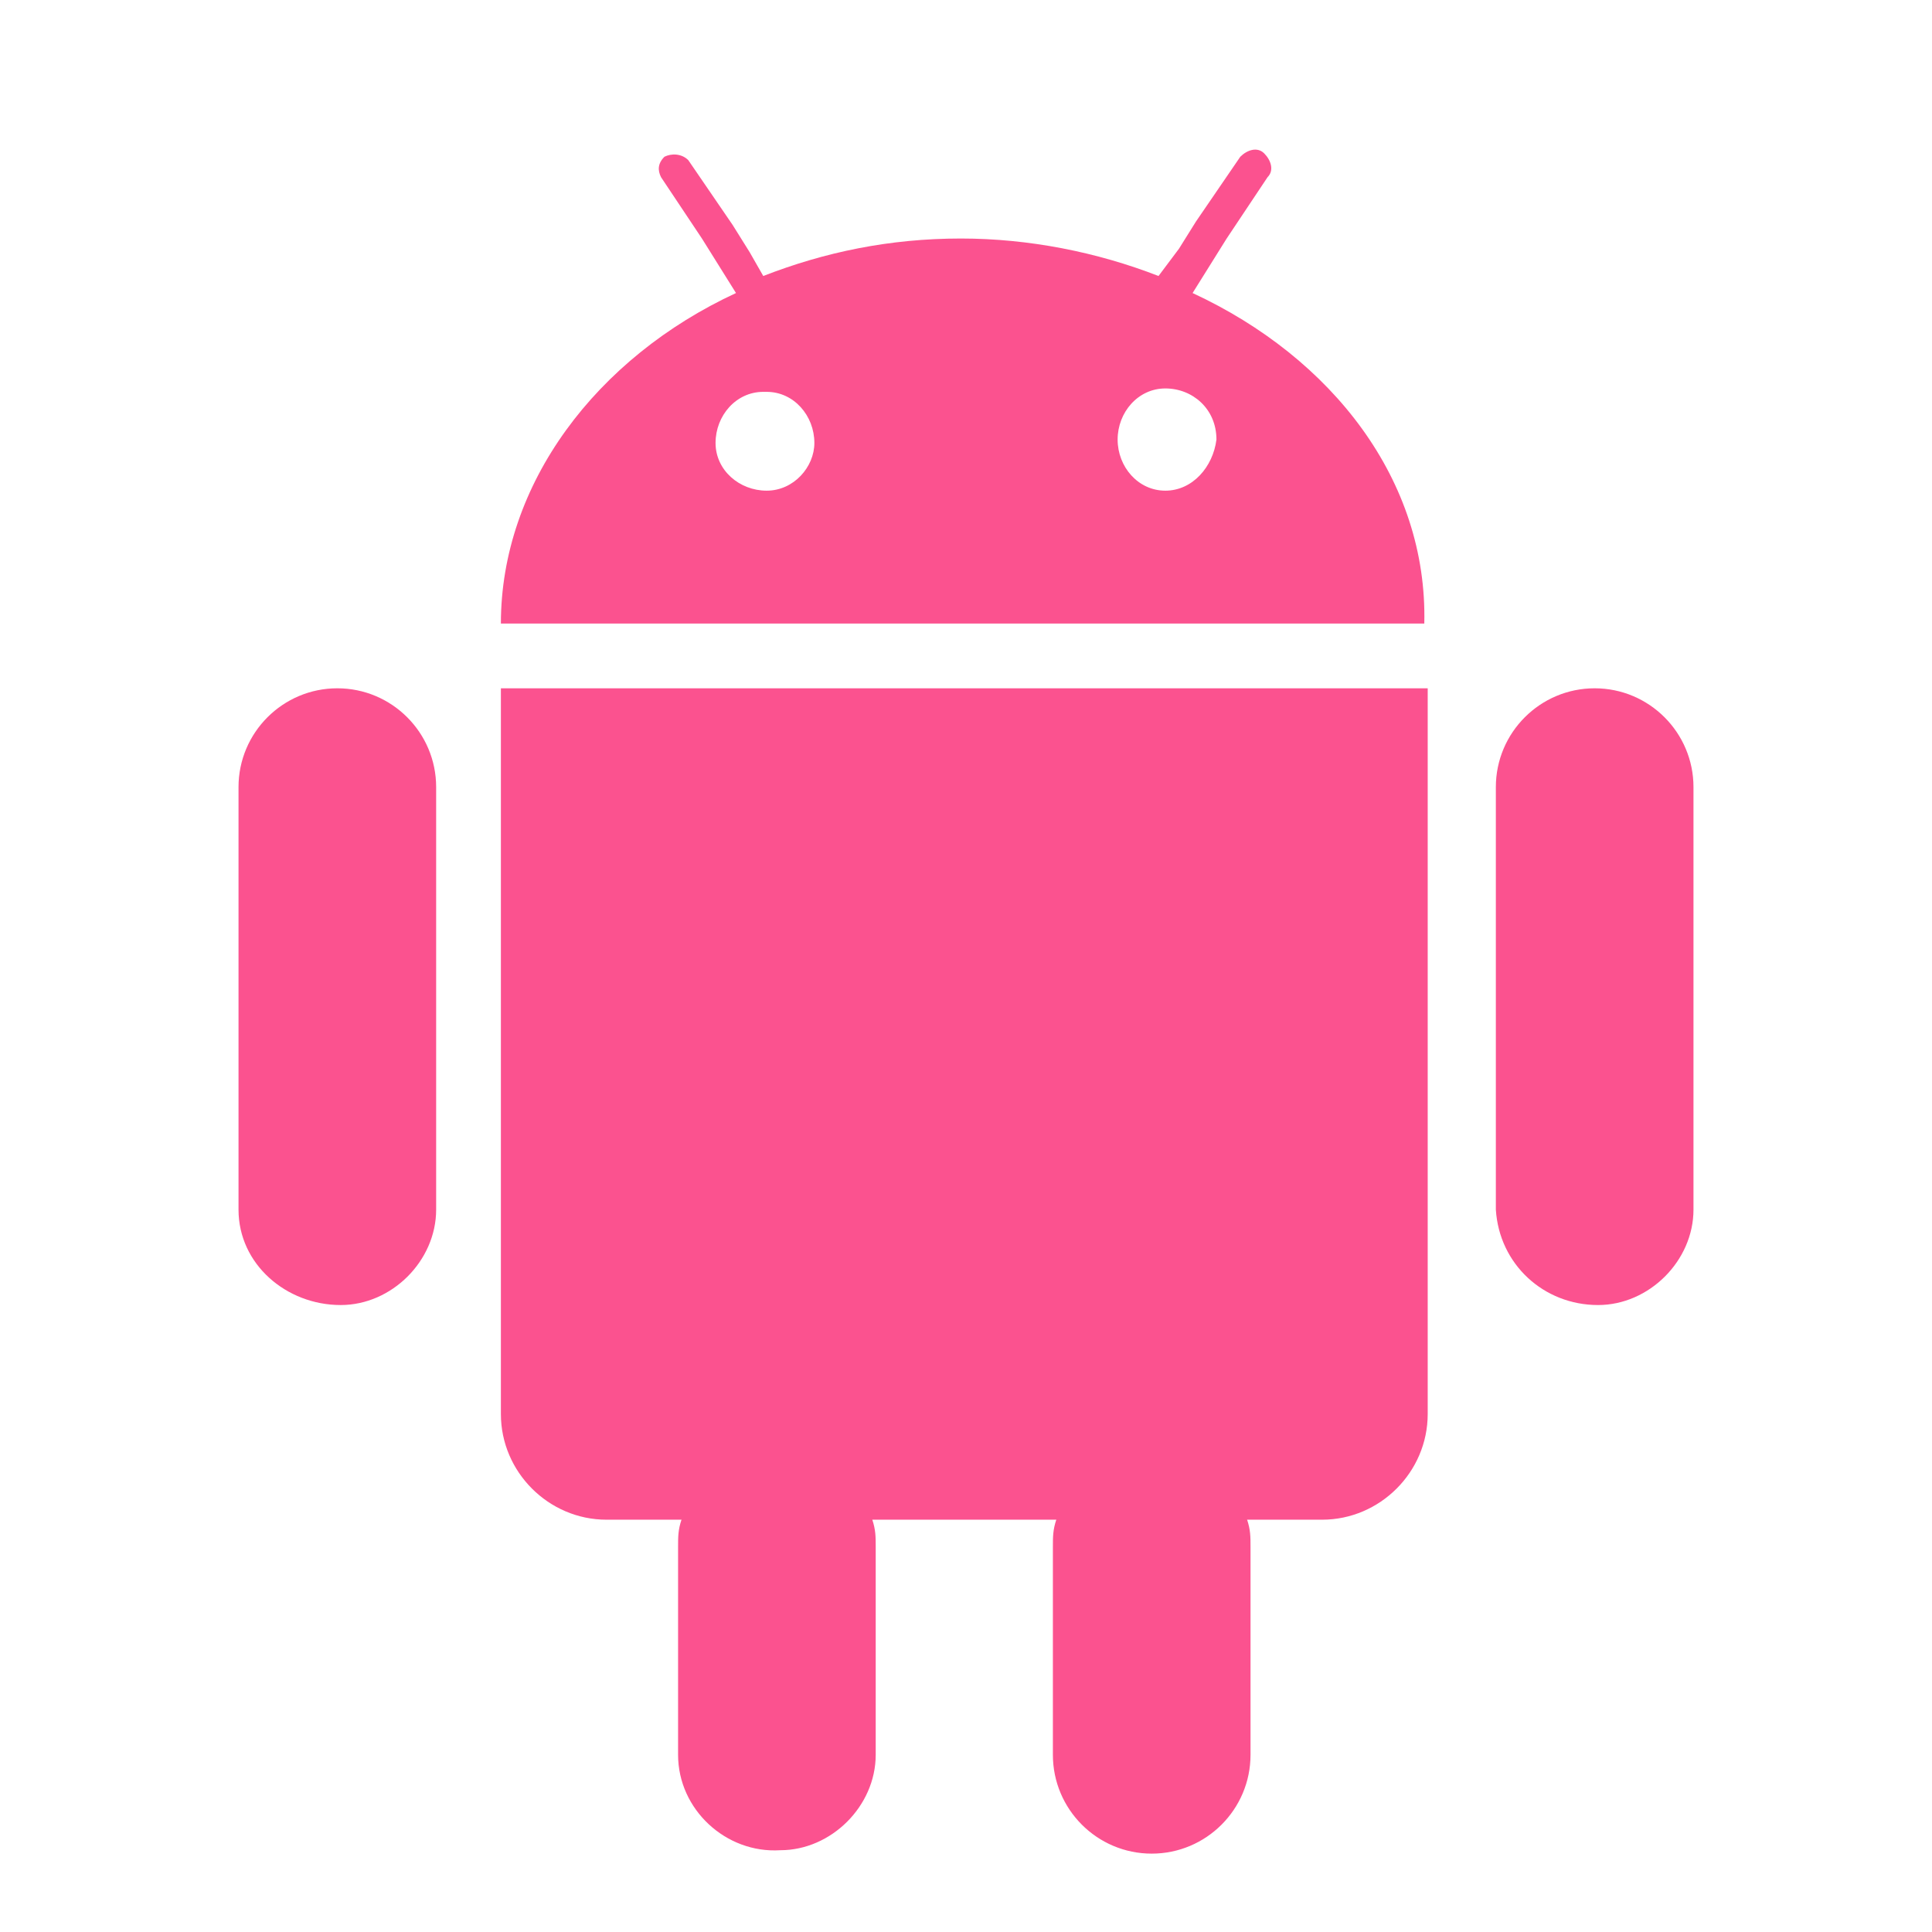 <?xml version="1.0" encoding="utf-8"?>
<!-- Generator: Adobe Illustrator 23.0.1, SVG Export Plug-In . SVG Version: 6.00 Build 0)  -->
<svg version="1.1" id="Layer_1" xmlns="http://www.w3.org/2000/svg" xmlns:xlink="http://www.w3.org/1999/xlink" x="0px" y="0px"
	 viewBox="0 0 56.7 56.7" style="enable-background:new 0 0 56.7 56.7;" xml:space="preserve">
<style type="text/css">
	.st0{fill:#FB528F;}
</style>
<path class="st0" d="M35,8.6l0.5-0.8L36,7l1.2-1.8c0.2-0.2,0.1-0.5-0.1-0.7c-0.2-0.2-0.5-0.1-0.7,0.1l0,0l-1.3,1.9l-0.5,0.8L34,8.1
	C32.2,7.4,30.2,7,28.2,7c-2.1,0-4,0.4-5.8,1.1L22,7.4l-0.5-0.8l-1.3-1.9c-0.2-0.2-0.5-0.2-0.7-0.1c-0.2,0.2-0.2,0.4-0.1,0.6L20.6,7
	l0.5,0.8l0.5,0.8c-4.1,1.9-6.9,5.6-6.9,9.7h27.1C41.9,14.1,39.1,10.5,35,8.6z M22.5,14.4c-0.8,0-1.5-0.6-1.5-1.4
	c0-0.8,0.6-1.5,1.4-1.5h0.1c0.8,0,1.4,0.7,1.4,1.5C23.9,13.7,23.3,14.4,22.5,14.4z M34.2,14.4c-0.8,0-1.4-0.7-1.4-1.5
	s0.6-1.5,1.4-1.5c0.8,0,1.5,0.6,1.5,1.5C35.6,13.7,35,14.4,34.2,14.4z"/>
<path class="st0" d="M49.7,23.1v12.4c0,1.5-1.3,2.8-2.8,2.8c-1.6,0-2.9-1.2-3-2.8V23.1c0-1.6,1.3-2.9,2.9-2.9
	C48.4,20.2,49.7,21.5,49.7,23.1z"/>
<path class="st0" d="M12.8,23.1v12.4c0,1.5-1.3,2.8-2.8,2.8c-1.6,0-3-1.2-3-2.8V23.1c0-1.6,1.3-2.9,2.9-2.9S12.8,21.5,12.8,23.1z"/>
<path class="st0" d="M41.9,20.2v21.3c0,1.7-1.4,3.1-3.1,3.1h-2.2c0.1,0.3,0.1,0.5,0.1,0.8v6.1c0,1.6-1.3,2.9-2.9,2.9
	c-1.6,0-2.9-1.3-2.9-2.9v-6.1c0-0.3,0-0.5,0.1-0.8h-5.4c0.1,0.3,0.1,0.5,0.1,0.8v6.1c0,1.5-1.3,2.8-2.8,2.8c-1.6,0.1-3-1.2-3-2.8
	v-6.1c0-0.3,0-0.5,0.1-0.8h-2.2c-1.7,0-3.1-1.4-3.1-3.1V20.2H41.9z"/>
</svg>
